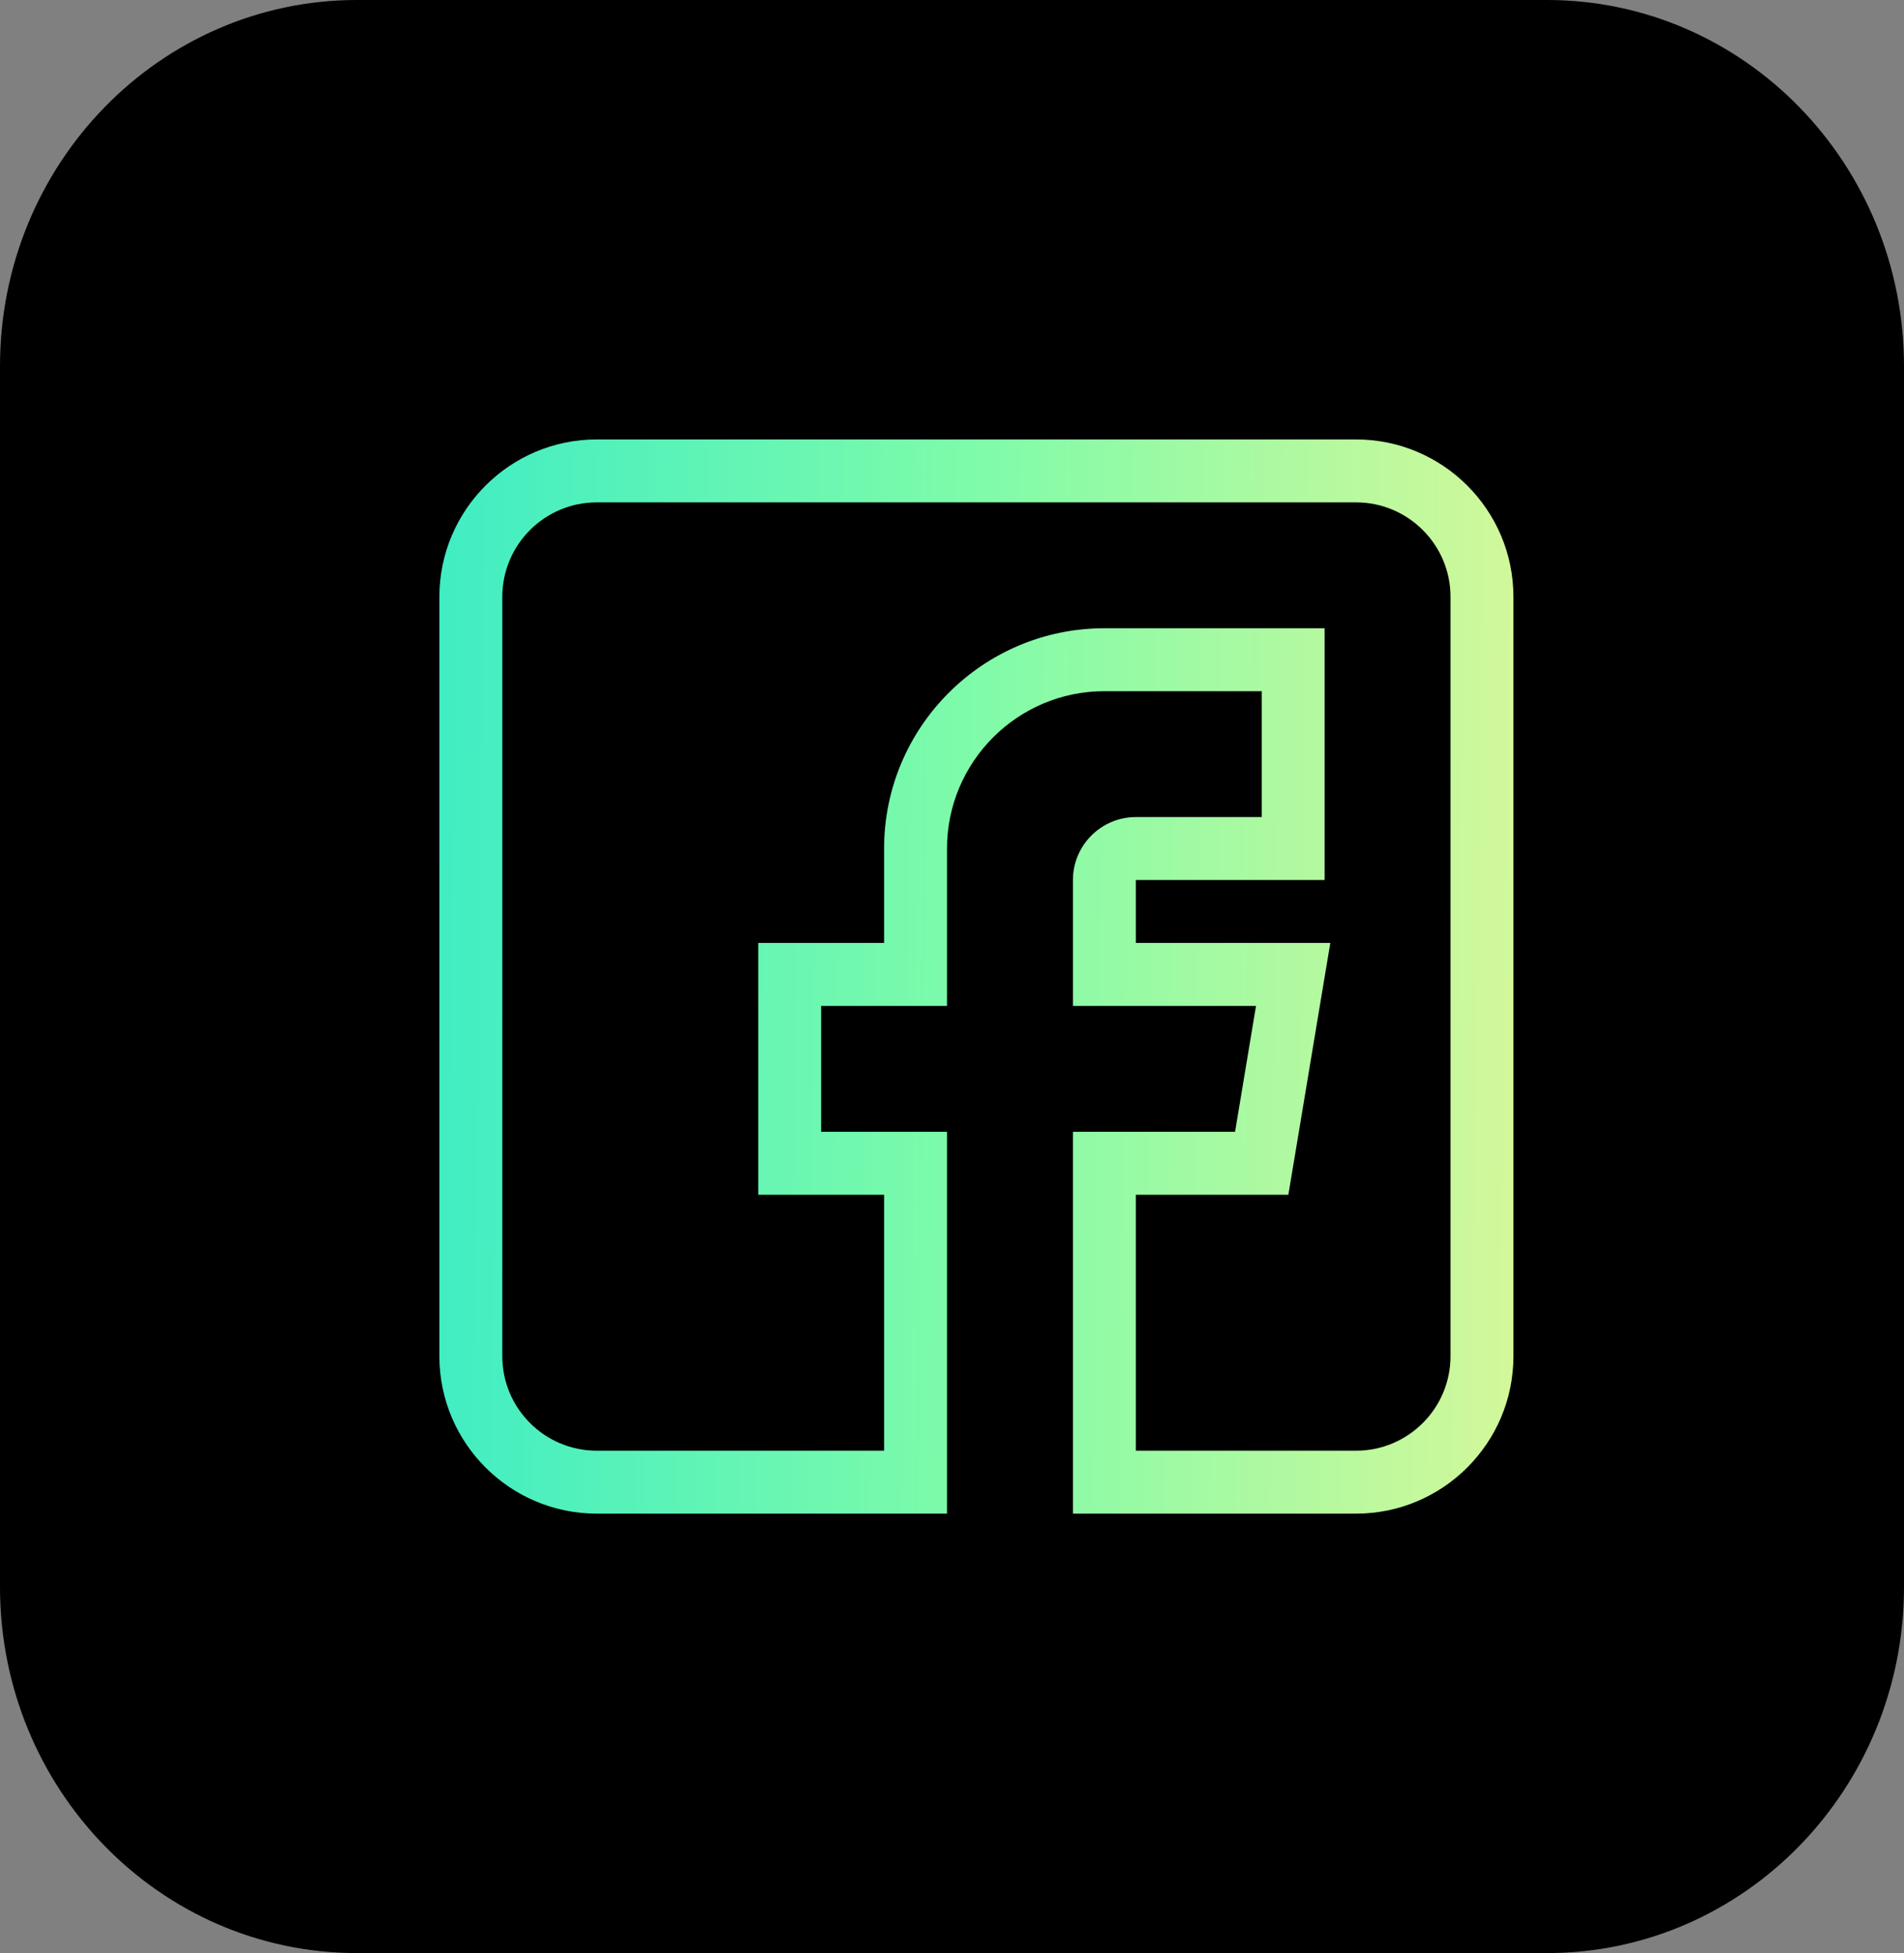 <svg width="39" height="40" viewBox="0 0 39 40" fill="none" xmlns="http://www.w3.org/2000/svg">
<rect x="0" y="0" width="39" height="40" fill="#808080" stroke="none"/>
<path d="M31.688 40H7.312C3.274 40 0 36.643 0 32.5V7.5C0 3.358 3.274 0 7.312 0H31.688C35.726 0 39 3.358 39 7.5V32.5C39 36.643 35.726 40 31.688 40Z" fill="#000000"/>
<path d="M12.223 31H19.398V23.18H16.82V20.602H19.398V17.379C19.398 15.602 20.844 14.156 22.621 14.156H25.844V16.734H23.266C22.555 16.734 21.977 17.313 21.977 18.023V20.602H25.727L25.298 23.18H21.977V31H27.777C29.554 31 31 29.554 31 27.777V12.223C31 10.446 29.554 9 27.777 9H12.223C10.446 9 9 10.446 9 12.223V27.777C9 29.554 10.446 31 12.223 31ZM10.289 12.223C10.289 11.156 11.156 10.289 12.223 10.289H27.777C28.843 10.289 29.711 11.156 29.711 12.223V27.777C29.711 28.843 28.843 29.711 27.777 29.711H23.266V24.469H26.39L27.249 19.312H23.266V18.023H27.133V12.867H22.621C20.133 12.867 18.109 14.891 18.109 17.379V19.312H15.531V24.469H18.109V29.711H12.223C11.156 29.711 10.289 28.843 10.289 27.777V12.223Z" fill="url(#paint0_linear_1485_50072)"/>
<defs>
<linearGradient id="paint0_linear_1485_50072" x1="9" y1="9" x2="31.274" y2="9.281" gradientUnits="userSpaceOnUse">
<stop stop-color="#40EDC3"/>
<stop offset="0.496" stop-color="#7FFBA9"/>
<stop offset="1" stop-color="#D3F89A"/>
</linearGradient>
</defs>
</svg>
